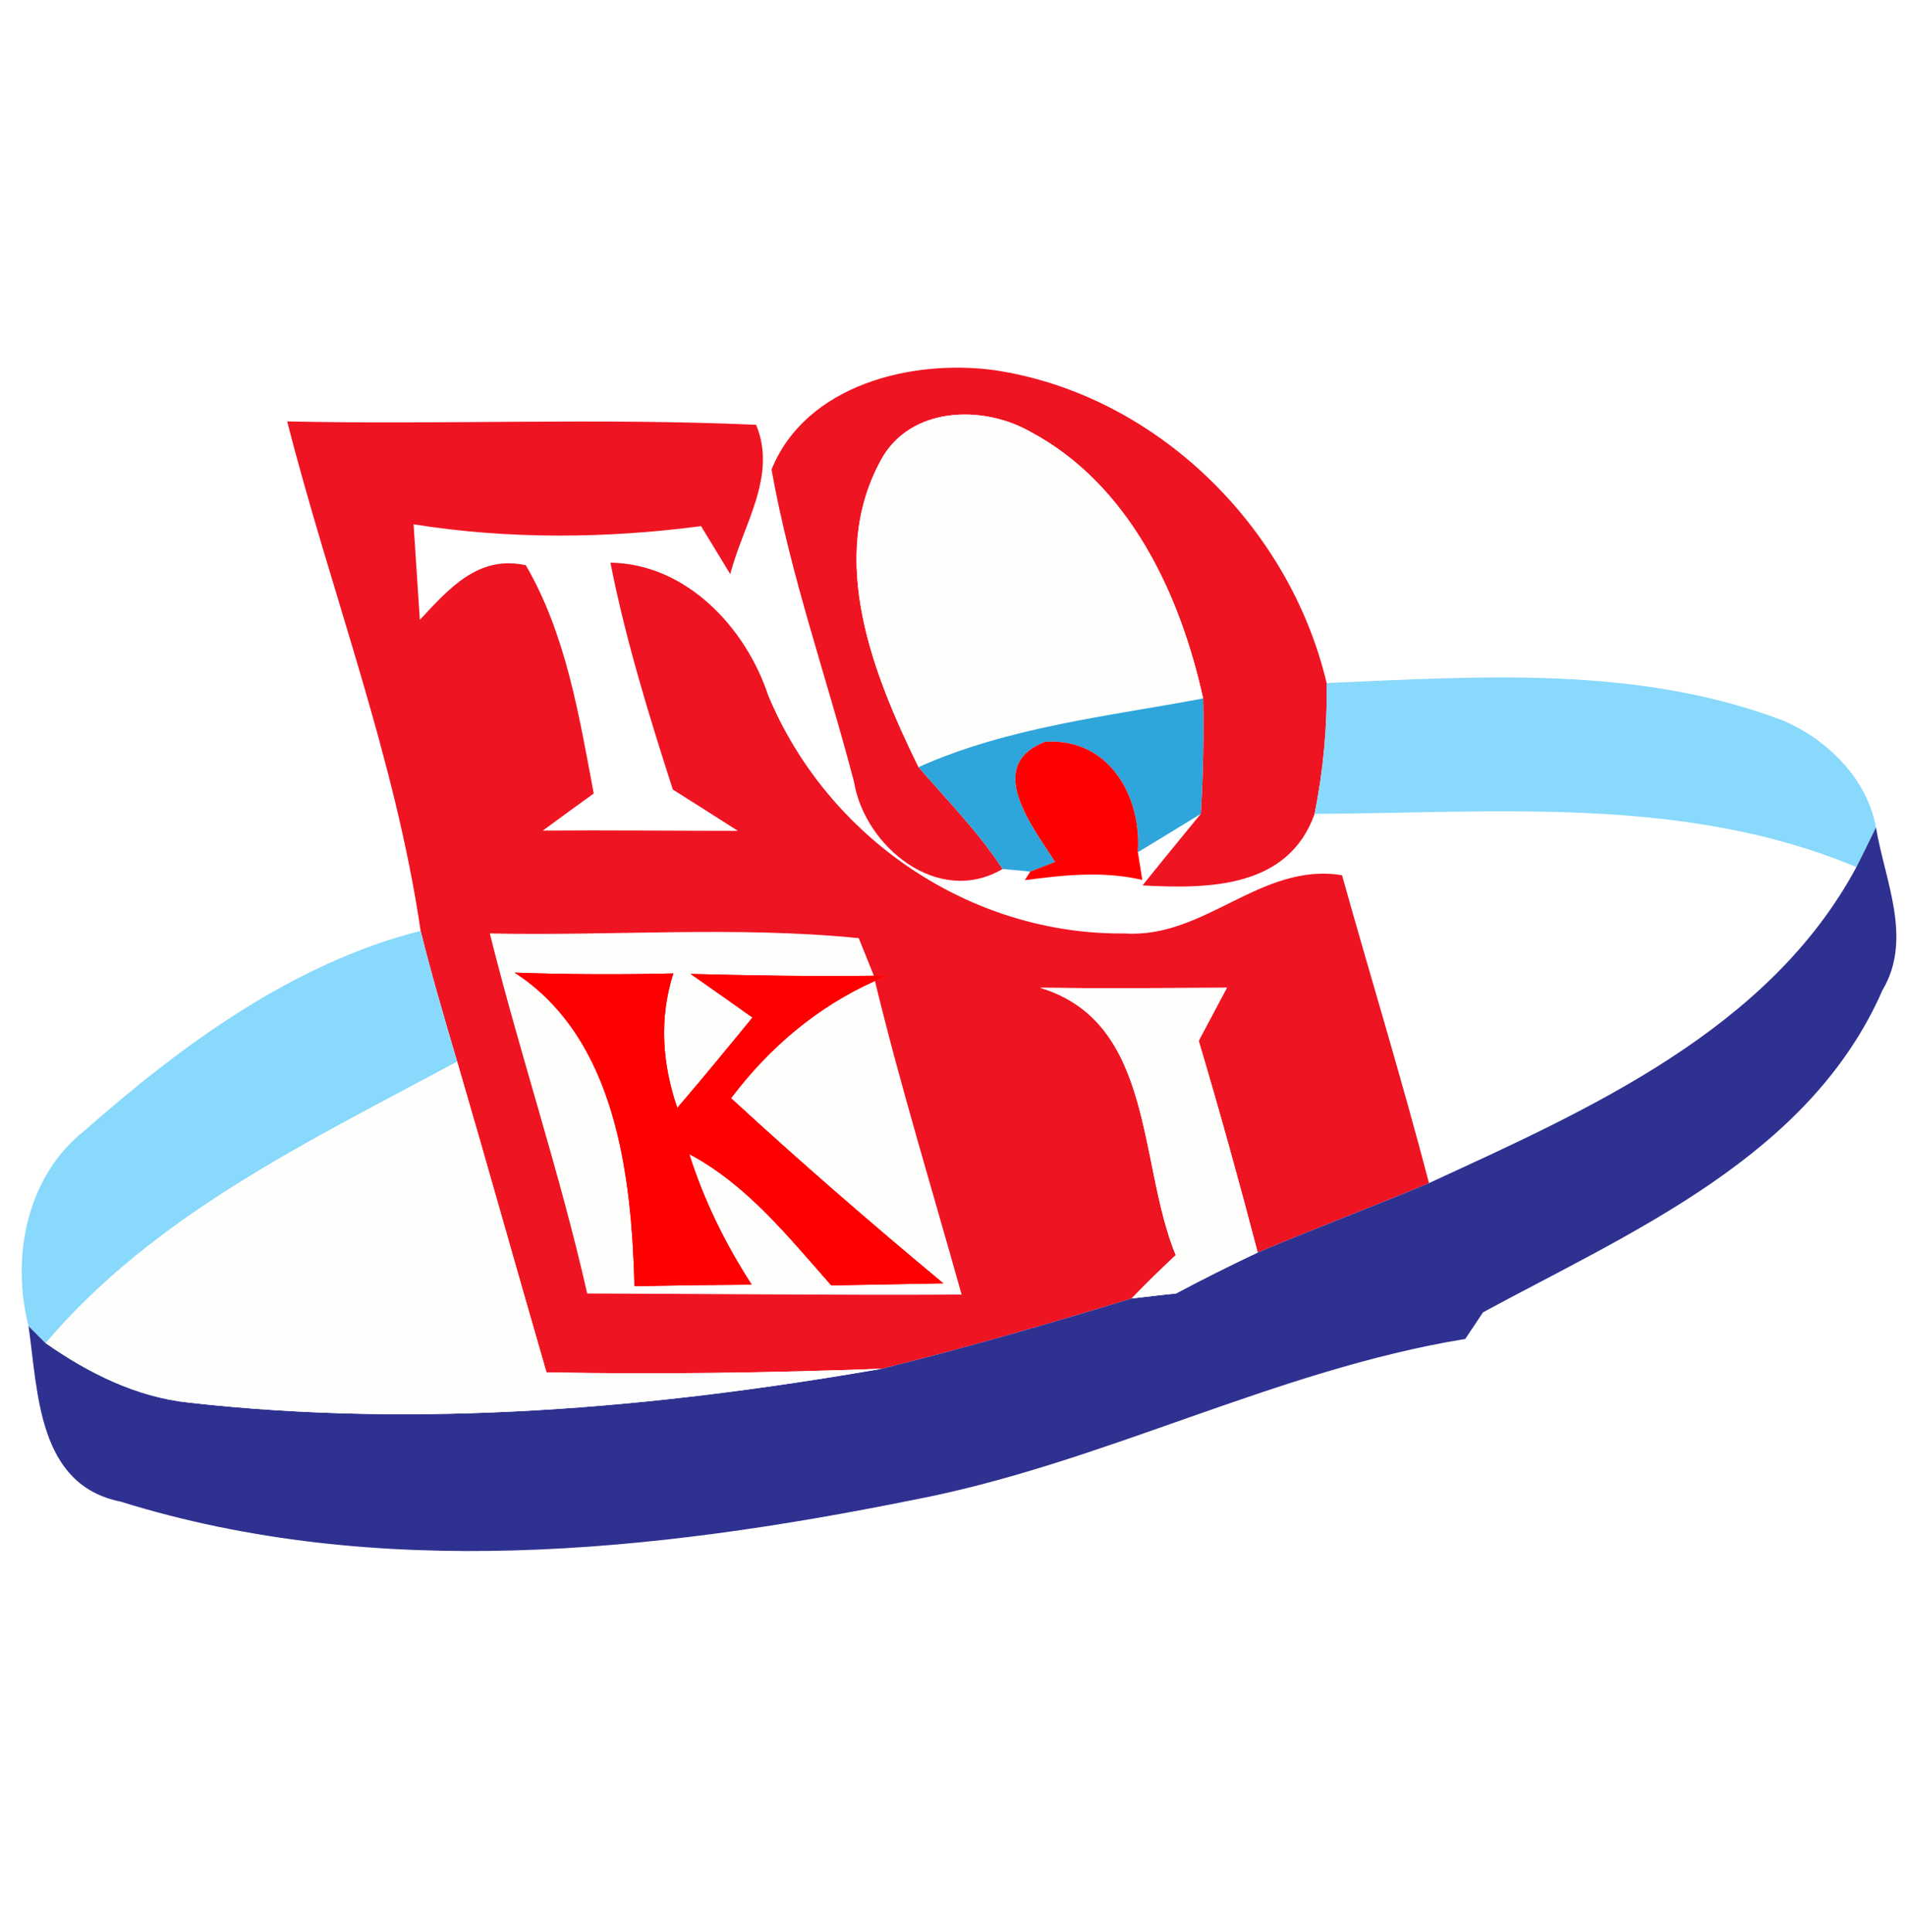 <?xml version="1.0" encoding="UTF-8" standalone="no"?>
<svg
   xmlns:dc="http://purl.org/dc/elements/1.1/"
   xmlns:cc="http://creativecommons.org/ns#"
   xmlns:rdf="http://www.w3.org/1999/02/22-rdf-syntax-ns#"
   xmlns:svg="http://www.w3.org/2000/svg"
   xmlns="http://www.w3.org/2000/svg"
   xmlns:sodipodi="http://sodipodi.sourceforge.net/DTD/sodipodi-0.dtd"
   xmlns:inkscape="http://www.inkscape.org/namespaces/inkscape"
   width="73pt"
   height="74pt"
   viewBox="0 0 73 74"
   version="1.1"
   id="svg2852"
   inkscape:version="0.47 r22583"
   sodipodi:docname="logo-toki.svg"
   inkscape:export-filename="D:\Downloads\2010\07\logo-toki.png"
   inkscape:export-xdpi="155.83562"
   inkscape:export-ydpi="155.83562">
  <defs
     id="defs2882">
    <inkscape:perspective
       sodipodi:type="inkscape:persp3d"
       inkscape:vp_x="0 : 46.25 : 1"
       inkscape:vp_y="0 : 1000 : 0"
       inkscape:vp_z="91.25 : 46.25 : 1"
       inkscape:persp3d-origin="45.625 : 30.833333 : 1"
       id="perspective2886" />
  </defs>
  <sodipodi:namedview
     pagecolor="#ffffff"
     bordercolor="#666666"
     borderopacity="1"
     objecttolerance="10"
     gridtolerance="10"
     guidetolerance="10"
     inkscape:pageopacity="0"
     inkscape:pageshadow="2"
     inkscape:window-width="1024"
     inkscape:window-height="706"
     id="namedview2880"
     showgrid="false"
     inkscape:zoom="3.6081557"
     inkscape:cx="63.83154"
     inkscape:cy="58.877917"
     inkscape:window-x="-8"
     inkscape:window-y="-8"
     inkscape:window-maximized="1"
     inkscape:current-layer="svg2852" />
  <path
     fill="#ffffff"
     d=" M 0.00 0.00 L 73.00 0.00 L 73.00 74.00 L 0.00 74.00 L 0.00 0.00 Z"
     id="path2854" />
  <path
     fill="#ef1422"
     d=" M 29.55 17.98 C 30.87 14.73 34.93 13.74 38.11 14.18 C 44.26 15.11 49.39 20.15 50.81 26.16 C 50.84 27.84 50.68 29.52 50.35 31.17 C 49.34 34.01 46.31 34.05 43.76 33.91 C 44.31 33.22 45.43 31.85 45.99 31.17 C 46.08 29.70 46.11 28.22 46.08 26.75 C 45.20 22.74 43.24 18.55 39.47 16.54 C 37.63 15.49 34.85 15.57 33.74 17.62 C 31.67 21.40 33.44 25.83 35.18 29.38 C 36.28 30.65 37.47 31.86 38.40 33.28 C 35.93 34.74 33.12 32.42 32.71 29.95 C 31.67 25.96 30.27 22.04 29.55 17.98 Z"
     id="path2856" />
  <path
     fill="#ef1422"
     d=" M 11.00 16.14 C 16.98 16.27 22.98 16.00 28.96 16.27 C 29.78 18.24 28.44 20.13 27.97 21.99 C 27.69 21.53 27.13 20.61 26.85 20.15 C 23.20 20.63 19.48 20.66 15.84 20.08 C 15.92 21.30 16.00 22.52 16.08 23.74 C 17.18 22.56 18.32 21.24 20.14 21.65 C 21.68 24.30 22.18 27.41 22.74 30.39 C 22.25 30.74 21.28 31.45 20.79 31.81 C 23.28 31.79 25.77 31.82 28.26 31.82 C 27.43 31.29 26.60 30.76 25.77 30.24 C 24.85 27.38 23.96 24.50 23.38 21.55 C 26.28 21.59 28.56 24.03 29.42 26.63 C 31.69 32.08 37.15 35.82 43.09 35.75 C 46.15 35.95 48.30 33.01 51.40 33.52 C 52.50 37.45 53.70 41.36 54.73 45.31 C 52.55 46.23 50.34 47.05 48.17 47.97 C 47.46 45.25 46.71 42.55 45.91 39.86 C 46.18 39.35 46.72 38.34 46.99 37.83 C 44.61 37.84 42.22 37.86 39.84 37.83 C 44.23 39.16 43.58 44.54 45.03 48.07 C 44.45 48.61 43.89 49.16 43.34 49.73 C 40.17 50.70 36.99 51.62 33.78 52.42 C 29.49 52.58 25.21 52.64 20.93 52.56 C 19.78 48.60 18.67 44.62 17.51 40.66 C 17.02 39.00 16.53 37.34 16.11 35.65 C 15.13 28.98 12.66 22.65 11.00 16.14 Z"
     id="path2858" />
  <path
     fill="#fefffc"
     d=" M 33.74 17.62 C 34.85 15.57 37.63 15.49 39.47 16.54 C 43.24 18.55 45.20 22.74 46.08 26.75 C 42.41 27.44 38.62 27.84 35.18 29.38 C 33.44 25.83 31.67 21.40 33.74 17.62 Z"
     id="path2860" />
  <path
     fill="#88d9fb"
     d=" M 50.81 26.16 C 56.67 25.91 62.76 25.47 68.35 27.62 C 70.02 28.36 71.51 29.83 71.85 31.69 C 71.67 32.07 71.29 32.83 71.10 33.21 C 64.53 30.45 57.29 31.14 50.35 31.17 C 50.68 29.52 50.84 27.84 50.81 26.16 Z"
     id="path2862" />
  <path
     fill="#2ea5db"
     d=" M 35.18 29.38 C 38.62 27.84 42.41 27.44 46.08 26.75 C 46.11 28.22 46.08 29.70 45.99 31.17 C 45.19 31.66 44.39 32.15 43.58 32.64 C 43.73 30.46 42.45 28.25 40.03 28.41 C 37.65 29.32 39.60 31.72 40.41 33.01 L 39.46 33.38 L 38.40 33.28 C 37.47 31.86 36.28 30.65 35.18 29.38 Z"
     id="path2864" />
  <path
     fill="#ff0000"
     d=" M 40.41 33.01 C 39.60 31.72 37.65 29.32 40.03 28.41 C 42.45 28.25 43.73 30.46 43.58 32.64 L 43.75 33.70 C 42.25 33.35 40.75 33.51 39.25 33.71 L 39.46 33.38 L 40.41 33.01 Z"
     id="path2866" />
  <path
     fill="#2f3191"
     d=" M 71.10 33.21 C 71.29 32.83 71.67 32.07 71.85 31.69 C 72.19 33.73 73.27 35.95 72.10 37.92 C 69.32 44.28 62.52 47.16 56.80 50.26 C 56.63 50.52 56.29 51.02 56.12 51.28 C 48.83 52.47 42.20 56.07 34.95 57.45 C 25.04 59.45 14.43 60.57 4.62 57.51 C 1.43 56.87 1.46 53.31 1.09 50.78 L 1.75 51.44 C 3.39 52.59 5.23 53.51 7.25 53.72 C 16.09 54.71 25.04 53.94 33.78 52.42 C 36.99 51.62 40.17 50.70 43.34 49.73 C 43.77 49.68 44.61 49.58 45.04 49.54 C 46.07 48.99 47.11 48.47 48.17 47.97 C 50.34 47.05 52.55 46.23 54.73 45.31 C 60.86 42.49 67.75 39.44 71.10 33.21 Z"
     id="path2868" />
  <path
     fill="#88d9fb"
     d=" M 3.25 43.29 C 6.99 40.00 11.23 36.89 16.11 35.65 C 16.53 37.34 17.02 39.00 17.51 40.66 C 11.91 43.68 5.95 46.49 1.75 51.44 L 1.09 50.78 C 0.42 48.12 1.02 45.05 3.25 43.29 Z"
     id="path2870" />
  <path
     fill="#fefffc"
     d=" M 18.76 35.75 C 23.47 35.85 28.20 35.46 32.89 35.93 L 33.47 37.37 C 31.13 37.40 28.79 37.36 26.45 37.30 C 27.05 37.72 28.23 38.55 28.82 38.97 C 27.87 40.13 26.92 41.29 25.94 42.43 C 25.36 40.74 25.24 38.99 25.79 37.28 C 23.77 37.33 21.74 37.32 19.71 37.25 C 23.60 39.77 24.19 45.03 24.30 49.26 C 25.80 49.23 27.29 49.21 28.79 49.20 C 27.78 47.64 26.96 45.97 26.40 44.20 C 28.63 45.39 30.19 47.37 31.84 49.23 C 32.91 49.21 35.06 49.17 36.13 49.15 C 33.36 46.85 30.65 44.50 28.00 42.06 C 29.45 40.13 31.30 38.56 33.51 37.57 C 34.49 41.61 35.71 45.58 36.83 49.58 C 32.05 49.61 27.27 49.55 22.49 49.54 C 21.44 44.89 19.91 40.37 18.76 35.75 Z"
     id="path2872" />
  <path
     fill="#ff0000"
     d=" M 19.71 37.25 C 21.74 37.32 23.77 37.33 25.79 37.28 C 25.24 38.99 25.36 40.74 25.94 42.43 C 26.92 41.29 27.87 40.13 28.82 38.97 C 28.23 38.55 27.05 37.72 26.45 37.30 C 28.79 37.36 31.13 37.40 33.47 37.37 L 33.88 37.37 L 33.51 37.57 C 31.30 38.56 29.45 40.13 28.00 42.06 C 30.65 44.50 33.36 46.85 36.13 49.15 C 35.06 49.17 32.91 49.21 31.84 49.23 C 30.19 47.37 28.63 45.39 26.40 44.20 C 26.96 45.97 27.78 47.64 28.79 49.20 C 27.29 49.21 25.80 49.23 24.30 49.26 C 24.19 45.03 23.60 39.77 19.71 37.25 Z"
     id="path2874" />
  <path
     fill="#fefffc"
     d=" M 39.84 37.83 C 42.22 37.86 44.61 37.84 46.99 37.83 C 46.72 38.34 46.18 39.35 45.91 39.86 C 46.71 42.55 47.46 45.25 48.17 47.97 C 47.11 48.47 46.07 48.99 45.04 49.54 C 44.61 49.58 43.77 49.68 43.34 49.73 C 43.89 49.16 44.45 48.61 45.03 48.07 C 43.58 44.54 44.23 39.16 39.84 37.83 Z"
     id="path2876" />
  <path
     fill="#fefffc"
     d=" M 1.75 51.44 C 5.95 46.49 11.91 43.68 17.51 40.66 C 18.67 44.62 19.78 48.60 20.93 52.56 C 25.21 52.64 29.49 52.58 33.78 52.42 C 25.04 53.94 16.09 54.71 7.25 53.72 C 5.23 53.51 3.39 52.59 1.75 51.44 Z"
     id="path2878" />
</svg>
